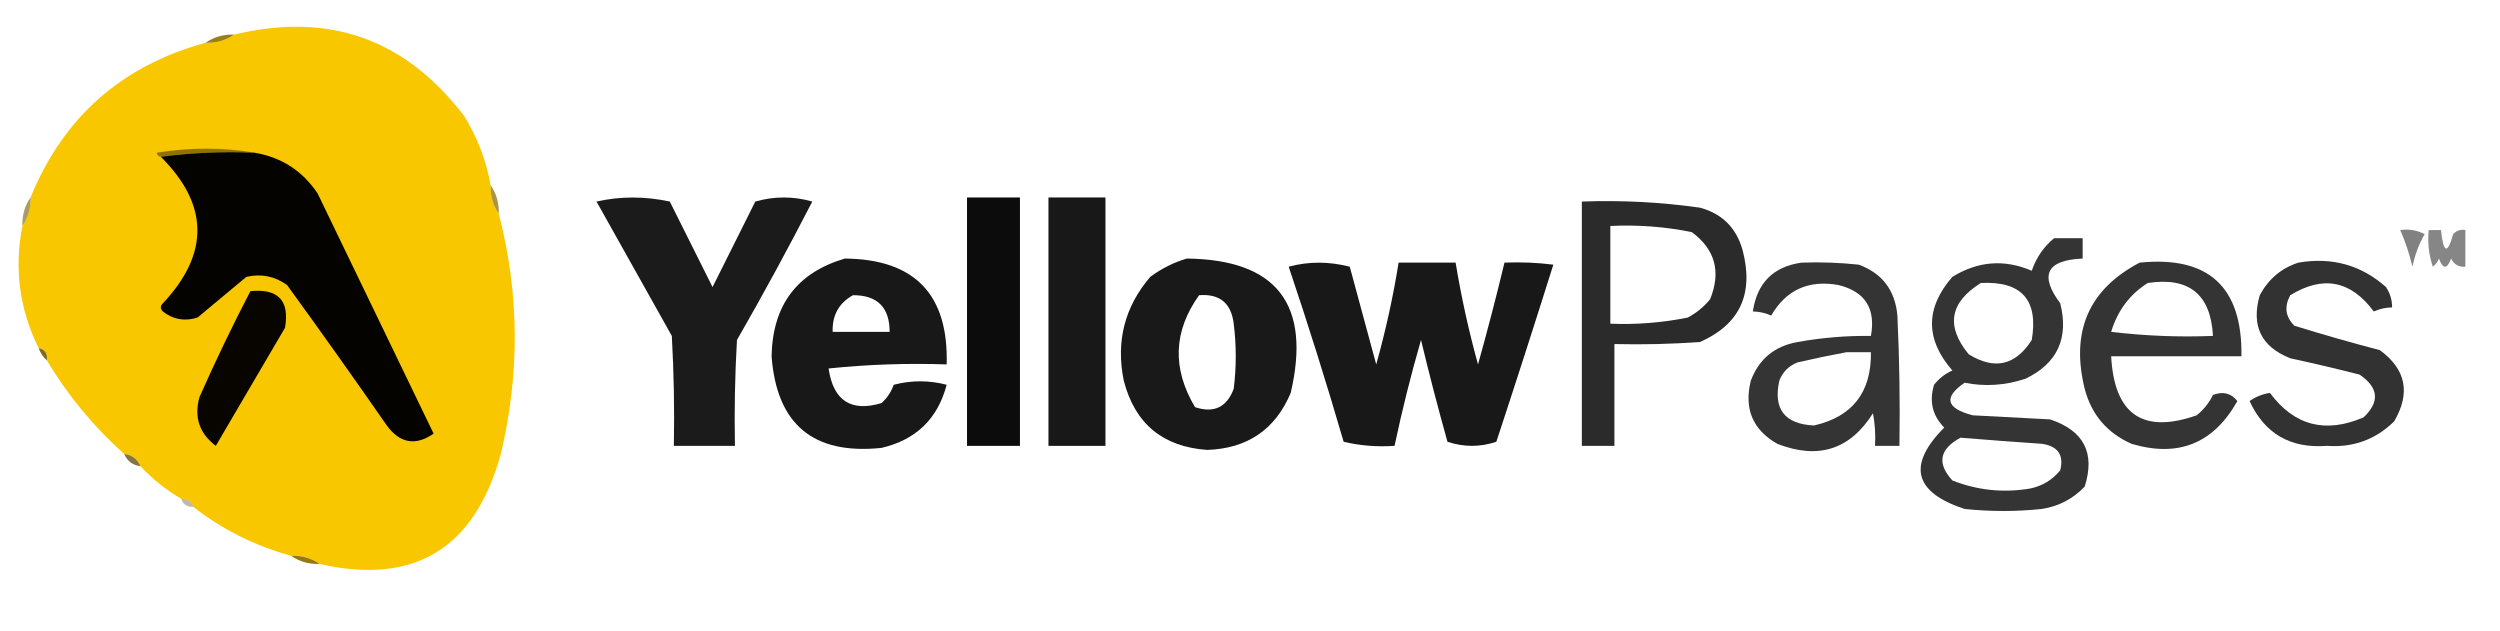 <?xml version="1.0" encoding="UTF-8"?>
<!DOCTYPE svg PUBLIC "-//W3C//DTD SVG 1.1//EN" "http://www.w3.org/Graphics/SVG/1.1/DTD/svg11.dtd">
<svg xmlns="http://www.w3.org/2000/svg" version="1.1" width="614px" height="155px" style="shape-rendering:geometricPrecision; text-rendering:geometricPrecision; image-rendering:optimizeQuality; fill-rule:evenodd; clip-rule:evenodd" xmlns:xlink="http://www.w3.org/1999/xlink">
<g><path style="opacity:1" fill="#f8c700" d="M 120.5,45.5 C 120.41,48.152 121.076,50.486 122.5,52.5C 127.563,71.994 127.73,91.661 123,111.5C 116.558,134.79 101.725,143.79 78.5,138.5C 76.486,137.076 74.152,136.41 71.5,136.5C 62.635,134.068 54.635,130.068 47.5,124.5C 47.027,123.094 46.027,122.427 44.5,122.5C 40.762,120.303 37.429,117.636 34.5,114.5C 33.738,112.738 32.404,111.738 30.5,111.5C 22.975,104.763 16.642,97.097 11.5,88.5C 11.715,86.821 11.048,85.821 9.5,85.5C 4.775,75.935 3.441,65.935 5.5,55.5C 6.924,53.486 7.59,51.152 7.5,48.5C 15.541,28.797 29.874,16.13 50.5,10.5C 53.152,10.591 55.486,9.924 57.5,8.5C 80.74,2.876 99.574,9.543 114,28.5C 117.257,33.773 119.423,39.439 120.5,45.5 Z"/></g>
<g><path style="opacity:0.933" fill="#937607" d="M 57.5,8.5 C 55.486,9.924 53.152,10.591 50.5,10.5C 52.514,9.076 54.848,8.41 57.5,8.5 Z"/></g>
<g><path style="opacity:1" fill="#8f7300" d="M 62.5,37.5 C 54.648,37.175 46.982,37.508 39.5,38.5C 38.957,38.44 38.624,38.107 38.5,37.5C 46.657,36.18 54.657,36.18 62.5,37.5 Z"/></g>
<g><path style="opacity:1" fill="#050300" d="M 39.5,38.5 C 46.982,37.508 54.648,37.175 62.5,37.5C 69.107,38.609 74.274,41.942 78,47.5C 87.5,67.167 97,86.833 106.5,106.5C 102.053,109.564 98.22,108.898 95,104.5C 86.956,92.912 78.79,81.412 70.5,70C 67.454,67.826 64.12,67.159 60.5,68C 56.5,71.333 52.5,74.667 48.5,78C 45.331,78.978 42.497,78.478 40,76.5C 39.333,75.833 39.333,75.167 40,74.5C 51.474,62.278 51.308,50.278 39.5,38.5 Z"/></g>
<g><path style="opacity:0.894" fill="#000000" d="M 146.5,49.5 C 152.346,48.183 158.346,48.183 164.5,49.5C 168,56.5 171.5,63.5 175,70.5C 178.5,63.5 182,56.5 185.5,49.5C 190.167,48.167 194.833,48.167 199.5,49.5C 193.587,60.993 187.421,72.327 181,83.5C 180.5,92.16 180.334,100.827 180.5,109.5C 175.5,109.5 170.5,109.5 165.5,109.5C 165.666,100.494 165.5,91.494 165,82.5C 158.806,71.438 152.639,60.438 146.5,49.5 Z"/></g>
<g><path style="opacity:0.95" fill="#000000" d="M 237.5,48.5 C 241.833,48.5 246.167,48.5 250.5,48.5C 250.5,68.833 250.5,89.167 250.5,109.5C 246.167,109.5 241.833,109.5 237.5,109.5C 237.5,89.167 237.5,68.833 237.5,48.5 Z"/></g>
<g><path style="opacity:0.903" fill="#000000" d="M 257.5,48.5 C 262.167,48.5 266.833,48.5 271.5,48.5C 271.5,68.833 271.5,89.167 271.5,109.5C 266.833,109.5 262.167,109.5 257.5,109.5C 257.5,89.167 257.5,68.833 257.5,48.5 Z"/></g>
<g><path style="opacity:0.831" fill="#000000" d="M 388.5,49.5 C 398.224,49.141 407.891,49.641 417.5,51C 422.974,52.474 426.474,55.974 428,61.5C 430.791,72.19 427.291,79.69 417.5,84C 410.508,84.5 403.508,84.666 396.5,84.5C 396.5,92.833 396.5,101.167 396.5,109.5C 393.833,109.5 391.167,109.5 388.5,109.5C 388.5,89.5 388.5,69.5 388.5,49.5 Z M 395.5,55.5 C 402.241,55.171 408.908,55.671 415.5,57C 421.245,61.246 422.745,66.746 420,73.5C 418.457,75.378 416.624,76.878 414.5,78C 408.231,79.257 401.898,79.757 395.5,79.5C 395.5,71.5 395.5,63.5 395.5,55.5 Z"/></g>
<g><path style="opacity:0.745" fill="#8c7106" d="M 120.5,45.5 C 121.924,47.514 122.59,49.848 122.5,52.5C 121.076,50.486 120.41,48.152 120.5,45.5 Z"/></g>
<g><path style="opacity:0.635" fill="#7b6306" d="M 7.5,48.5 C 7.59,51.152 6.924,53.486 5.5,55.5C 5.41,52.848 6.076,50.514 7.5,48.5 Z"/></g>
<g><path style="opacity:0.496" fill="#000000" d="M 589.5,56.5 C 591.604,56.201 593.604,56.534 595.5,57.5C 594.078,59.965 593.078,62.631 592.5,65.5C 591.745,62.348 590.745,59.348 589.5,56.5 Z"/></g>
<g><path style="opacity:0.476" fill="#000000" d="M 596.5,56.5 C 597.5,56.5 598.5,56.5 599.5,56.5C 600.101,62.196 601.101,62.529 602.5,57.5C 603.325,56.614 604.325,56.281 605.5,56.5C 605.5,59.5 605.5,62.5 605.5,65.5C 603.876,65.64 602.71,64.973 602,63.5C 601,66.167 600,66.167 599,63.5C 598.692,64.308 598.192,64.975 597.5,65.5C 596.516,62.572 596.183,59.572 596.5,56.5 Z"/></g>
<g><path style="opacity:0.794" fill="#000000" d="M 504.5,58.5 C 506.833,58.5 509.167,58.5 511.5,58.5C 511.5,60.167 511.5,61.833 511.5,63.5C 502.642,63.882 500.808,67.549 506,74.5C 508.138,83.052 505.305,89.219 497.5,93C 492.543,94.664 487.543,94.997 482.5,94C 477.265,97.613 477.931,100.28 484.5,102C 490.833,102.333 497.167,102.667 503.5,103C 511.796,105.76 514.63,111.26 512,119.5C 509.137,122.515 505.637,124.349 501.5,125C 495.167,125.667 488.833,125.667 482.5,125C 470.043,120.898 468.376,114.231 477.5,105C 474.606,102.091 473.773,98.591 475,94.5C 476.214,92.951 477.714,91.784 479.5,91C 472.833,83.333 472.833,75.667 479.5,68C 485.792,64.114 492.292,63.614 499,66.5C 500.117,63.241 501.95,60.574 504.5,58.5 Z M 486.5,69.5 C 496.503,69.002 500.67,73.668 499,83.5C 495.003,89.766 489.837,90.933 483.5,87C 477.847,80.104 478.847,74.27 486.5,69.5 Z M 481.5,107.5 C 488.156,108.047 494.823,108.547 501.5,109C 505.426,109.58 506.926,111.747 506,115.5C 504.048,117.894 501.548,119.394 498.5,120C 491.946,121.081 485.612,120.414 479.5,118C 475.663,113.79 476.33,110.29 481.5,107.5 Z"/></g>
<g><path style="opacity:0.905" fill="#000000" d="M 207.5,63.5 C 224.66,63.66 232.993,72.327 232.5,89.5C 222.81,89.168 213.144,89.502 203.5,90.5C 204.663,98.406 208.996,101.239 216.5,99C 217.872,97.758 218.872,96.258 219.5,94.5C 223.831,93.366 228.164,93.366 232.5,94.5C 230.315,102.851 224.981,108.018 216.5,110C 199.759,111.757 190.759,104.257 189.5,87.5C 189.744,74.955 195.744,66.955 207.5,63.5 Z M 209.5,72.5 C 215.485,72.485 218.485,75.485 218.5,81.5C 213.833,81.5 209.167,81.5 204.5,81.5C 204.372,77.415 206.039,74.415 209.5,72.5 Z"/></g>
<g><path style="opacity:0.902" fill="#000000" d="M 291.5,63.5 C 313.578,63.763 322.078,74.763 317,96.5C 313.211,105.488 306.378,110.154 296.5,110.5C 285.569,109.733 278.736,104.067 276,93.5C 274.032,83.871 276.199,75.371 282.5,68C 285.324,65.921 288.324,64.421 291.5,63.5 Z M 294.5,72.5 C 299.558,72.114 302.391,74.448 303,79.5C 303.667,84.833 303.667,90.167 303,95.5C 301.287,100.038 298.12,101.538 293.5,100C 287.84,90.513 288.174,81.346 294.5,72.5 Z"/></g>
<g><path style="opacity:0.906" fill="#000000" d="M 316.5,65.5 C 321.348,64.186 326.348,64.186 331.5,65.5C 333.665,73.494 335.832,81.494 338,89.5C 340.312,81.253 342.146,72.919 343.5,64.5C 348.167,64.5 352.833,64.5 357.5,64.5C 358.884,72.917 360.717,81.25 363,89.5C 365.327,81.191 367.494,72.857 369.5,64.5C 373.514,64.335 377.514,64.501 381.5,65C 376.942,79.509 372.275,94.009 367.5,108.5C 363.5,109.833 359.5,109.833 355.5,108.5C 353.179,100.215 351.012,91.882 349,83.5C 346.516,92.101 344.35,100.768 342.5,109.5C 338.233,109.797 334.066,109.464 330,108.5C 325.763,93.962 321.263,79.629 316.5,65.5 Z"/></g>
<g><path style="opacity:0.796" fill="#000000" d="M 442.5,64.5 C 447.179,64.334 451.845,64.501 456.5,65C 462.274,67.116 465.441,71.283 466,77.5C 466.5,88.162 466.667,98.828 466.5,109.5C 464.5,109.5 462.5,109.5 460.5,109.5C 460.664,106.813 460.497,104.146 460,101.5C 454.38,110.43 446.547,112.93 436.5,109C 430.456,105.551 428.29,100.385 430,93.5C 432.007,88.162 435.841,84.996 441.5,84C 447.455,82.928 453.455,82.428 459.5,82.5C 460.718,75.756 458.051,71.589 451.5,70C 444.176,68.693 438.676,71.193 435,77.5C 433.56,76.852 432.06,76.519 430.5,76.5C 431.534,69.466 435.534,65.466 442.5,64.5 Z M 453.5,86.5 C 455.5,86.5 457.5,86.5 459.5,86.5C 459.629,96.358 454.963,102.357 445.5,104.5C 438.305,104.143 435.472,100.477 437,93.5C 437.833,91.333 439.333,89.833 441.5,89C 445.609,88.056 449.609,87.222 453.5,86.5 Z"/></g>
<g><path style="opacity:0.796" fill="#000000" d="M 525.5,64.5 C 542.419,62.797 550.752,70.464 550.5,87.5C 539.833,87.5 529.167,87.5 518.5,87.5C 519.265,101.799 526.265,106.632 539.5,102C 541.213,100.622 542.547,98.955 543.5,97C 545.956,96.054 547.956,96.554 549.5,98.5C 543.651,108.923 534.984,112.423 523.5,109C 517.508,106.341 513.675,101.841 512,95.5C 508.522,81.369 513.022,71.035 525.5,64.5 Z M 527.5,69.5 C 537.635,67.971 542.968,72.305 543.5,82.5C 535.14,82.831 526.807,82.498 518.5,81.5C 520.085,76.273 523.085,72.273 527.5,69.5 Z"/></g>
<g><path style="opacity:0.803" fill="#000000" d="M 564.5,64.5 C 572.75,63.096 579.916,65.096 586,70.5C 587.009,72.025 587.509,73.692 587.5,75.5C 585.94,75.519 584.44,75.852 583,76.5C 577.379,68.895 570.545,67.561 562.5,72.5C 560.96,75.291 561.294,77.791 563.5,80C 570.439,82.152 577.439,84.152 584.5,86C 590.916,90.7 592.083,96.533 588,103.5C 583.432,107.968 577.932,109.968 571.5,109.5C 562.531,110.188 556.198,106.521 552.5,98.5C 554.003,97.443 555.67,96.776 557.5,96.5C 563.457,104.545 571.123,106.545 580.5,102.5C 584.529,98.681 584.196,95.181 579.5,92C 573.856,90.559 568.189,89.226 562.5,88C 555.334,85.166 552.834,79.999 555,72.5C 557.161,68.495 560.328,65.829 564.5,64.5 Z"/></g>
<g><path style="opacity:1" fill="#080500" d="M 61.5,71.5 C 68.329,70.828 71.163,73.828 70,80.5C 64.333,90.167 58.667,99.833 53,109.5C 48.94,106.428 47.606,102.428 49,97.5C 52.908,88.685 57.075,80.019 61.5,71.5 Z"/></g>
<g><path style="opacity:0.929" fill="#745e11" d="M 9.5,85.5 C 11.048,85.821 11.715,86.821 11.5,88.5C 10.599,87.71 9.932,86.71 9.5,85.5 Z"/></g>
<g><path style="opacity:0.784" fill="#62500f" d="M 30.5,111.5 C 32.404,111.738 33.738,112.738 34.5,114.5C 32.596,114.262 31.262,113.262 30.5,111.5 Z"/></g>
<g><path style="opacity:0.369" fill="#554409" d="M 44.5,122.5 C 46.027,122.427 47.027,123.094 47.5,124.5C 45.973,124.573 44.973,123.906 44.5,122.5 Z"/></g>
<g><path style="opacity:0.965" fill="#917507" d="M 71.5,136.5 C 74.152,136.41 76.486,137.076 78.5,138.5C 75.848,138.59 73.514,137.924 71.5,136.5 Z"/></g>
</svg>
